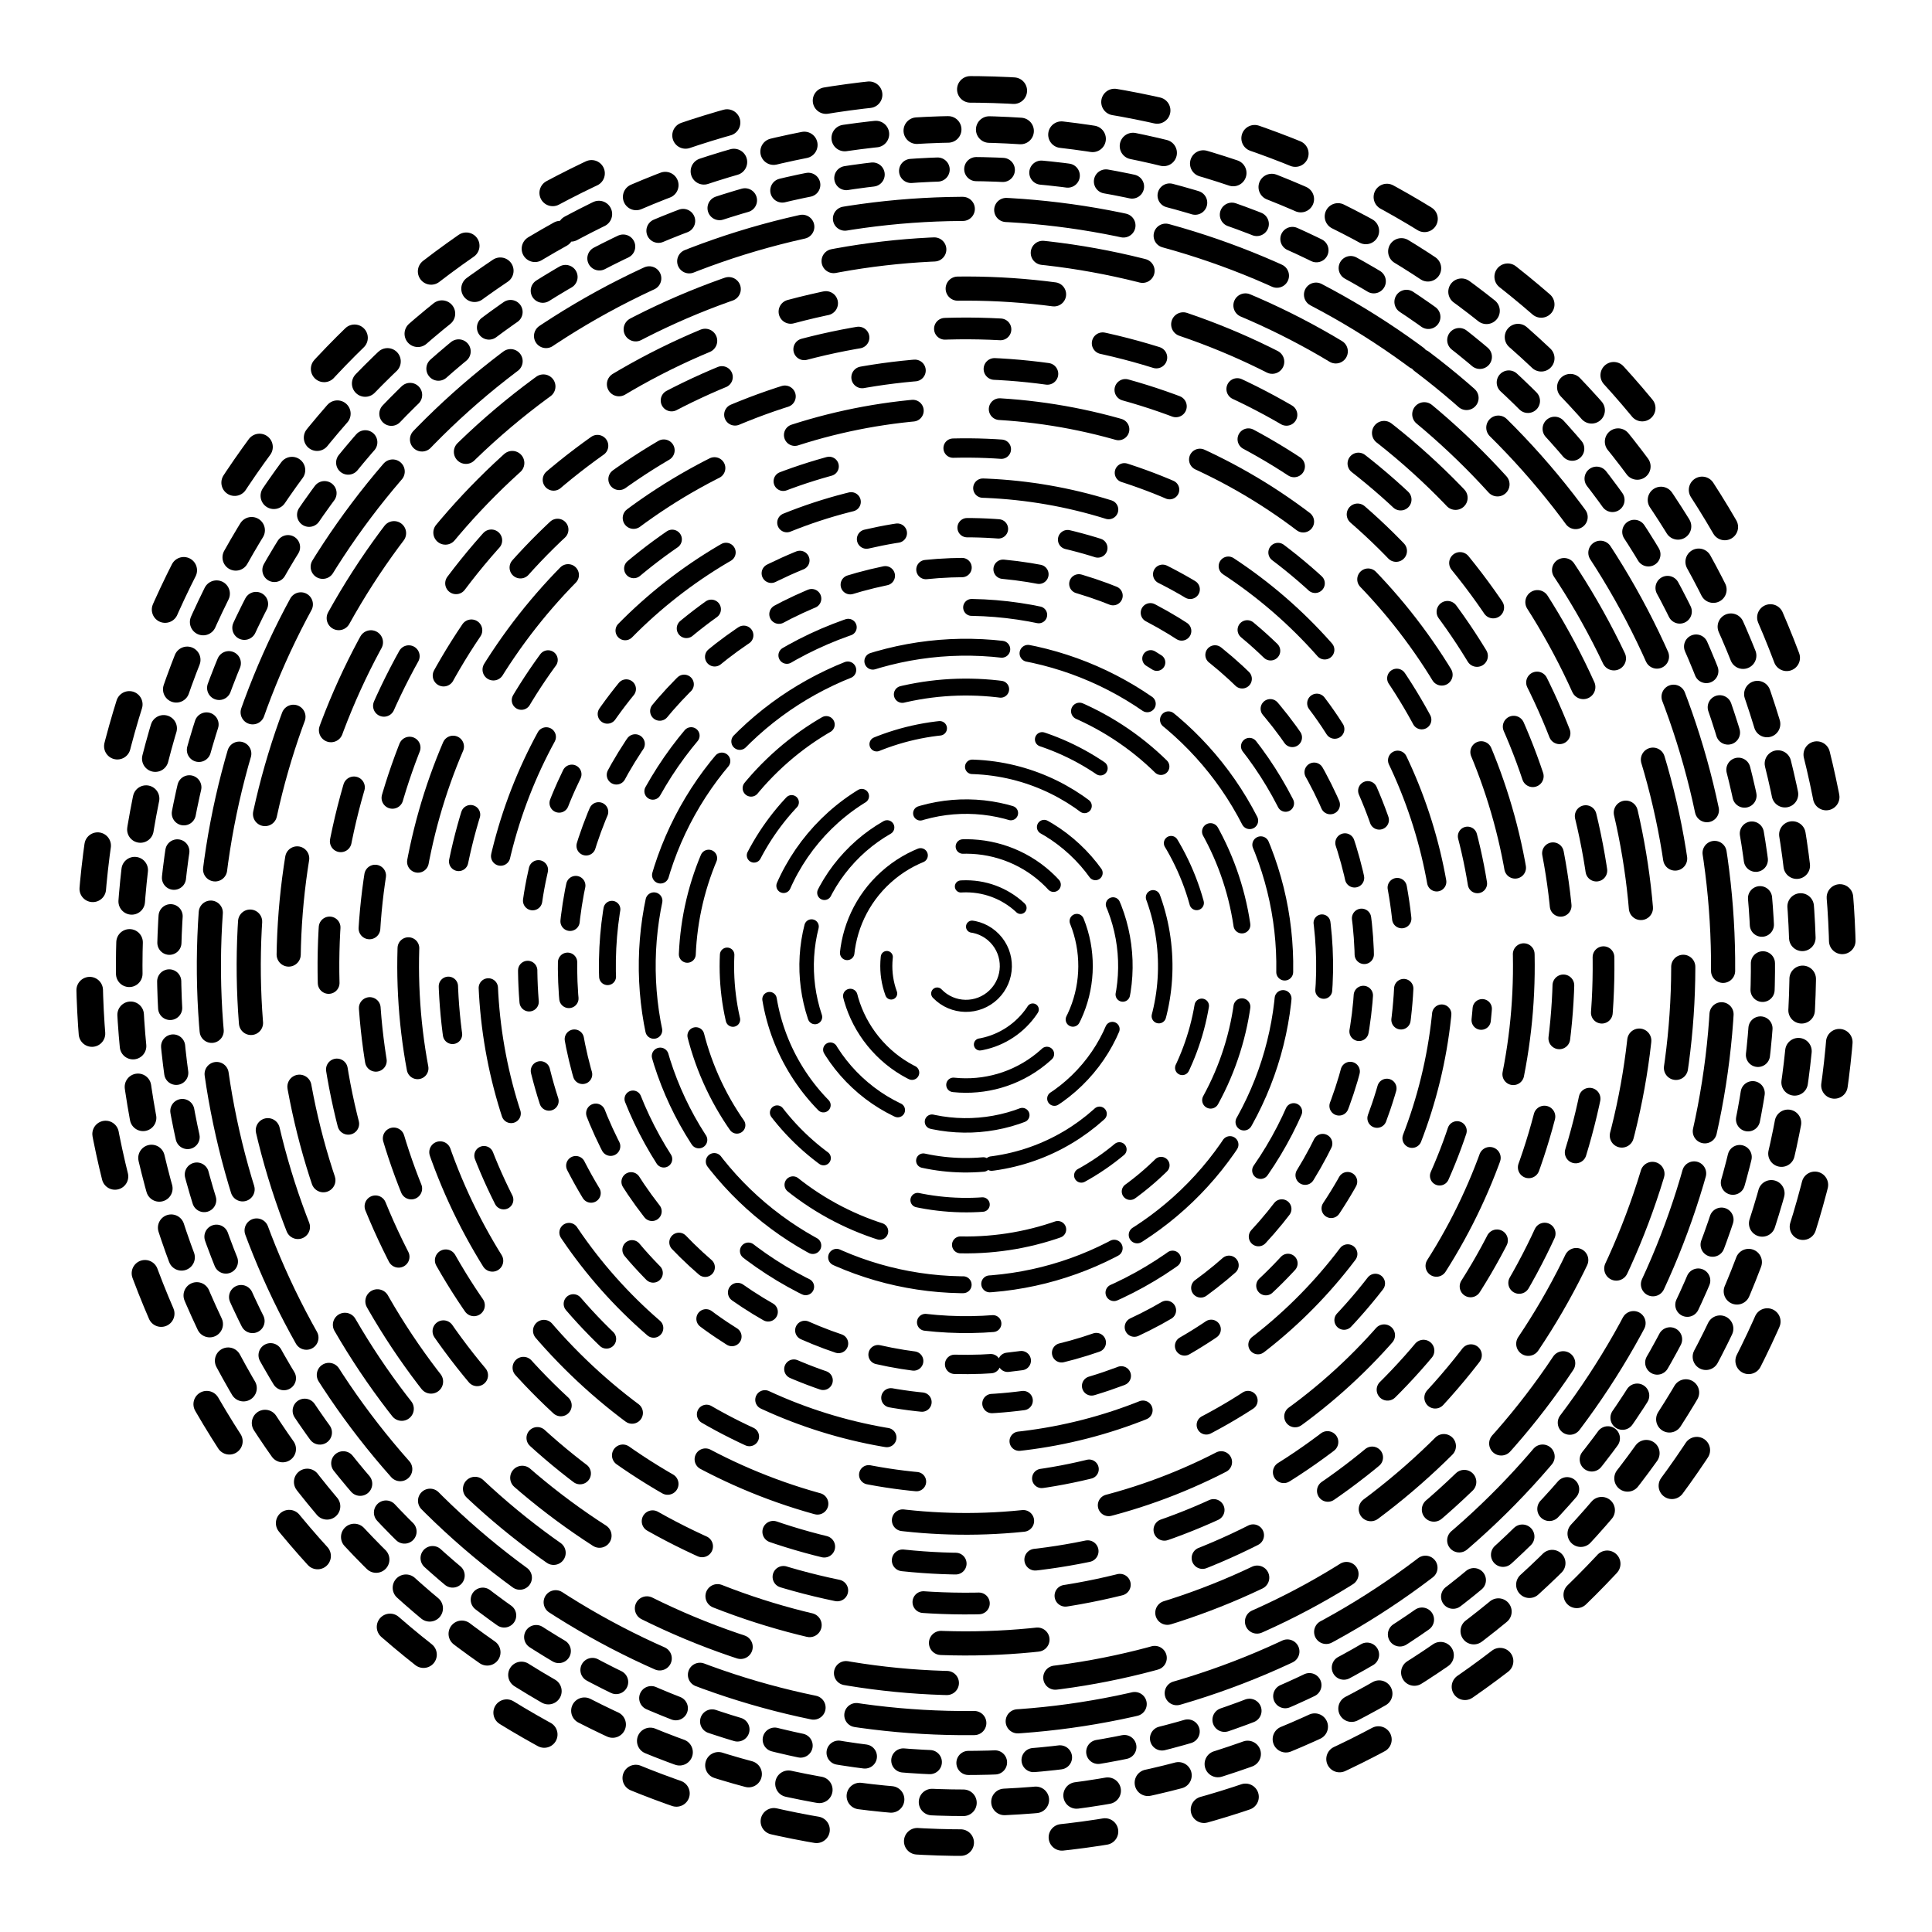 <svg xmlns="http://www.w3.org/2000/svg" version="1.1" xmlns:xlink="http://www.w3.org/1999/xlink" xmlns:svgjs="http://svgjs.dev/svgjs" viewBox="0 0 800 800"><defs><linearGradient x1="50%" y1="0%" x2="50%" y2="100%" id="vvvortex-grad"><stop stop-color="hsl(1.4, 100%, 67%)" stop-opacity="1" offset="0%"></stop><stop stop-color="hsl(167, 52%, 78%)" stop-opacity="1" offset="100%"></stop></linearGradient></defs><g stroke="url(#vvvortex-grad)" fill="none" stroke-linecap="round"><circle r="363" cx="400" cy="400" stroke-width="11" stroke-dasharray="18 42" stroke-dashoffset="25" transform="rotate(28, 400, 400)" opacity="0.05"></circle><circle r="346.5" cx="400" cy="400" stroke-width="11" stroke-dasharray="13 17" stroke-dashoffset="25" transform="rotate(241, 400, 400)" opacity="0.10"></circle><circle r="330" cx="400" cy="400" stroke-width="10" stroke-dasharray="11 16" stroke-dashoffset="25" transform="rotate(36, 400, 400)" opacity="0.14"></circle><circle r="313.5" cx="400" cy="400" stroke-width="10" stroke-dasharray="49 18" stroke-dashoffset="25" transform="rotate(307, 400, 400)" opacity="0.19"></circle><circle r="297" cx="400" cy="400" stroke-width="10" stroke-dasharray="42 45" stroke-dashoffset="25" transform="rotate(46, 400, 400)" opacity="0.23"></circle><circle r="280.5" cx="400" cy="400" stroke-width="10" stroke-dasharray="40 55" stroke-dashoffset="25" transform="rotate(255, 400, 400)" opacity="0.28"></circle><circle r="264" cx="400" cy="400" stroke-width="9" stroke-dasharray="23 36" stroke-dashoffset="25" transform="rotate(275, 400, 400)" opacity="0.32"></circle><circle r="247.5" cx="400" cy="400" stroke-width="9" stroke-dasharray="22 33" stroke-dashoffset="25" transform="rotate(113, 400, 400)" opacity="0.37"></circle><circle r="231" cx="400" cy="400" stroke-width="9" stroke-dasharray="50 36" stroke-dashoffset="25" transform="rotate(237, 400, 400)" opacity="0.41"></circle><circle r="214.5" cx="400" cy="400" stroke-width="8" stroke-dasharray="20 52" stroke-dashoffset="25" transform="rotate(6, 400, 400)" opacity="0.46"></circle><circle r="198" cx="400" cy="400" stroke-width="8" stroke-dasharray="53 55" stroke-dashoffset="25" transform="rotate(248, 400, 400)" opacity="0.50"></circle><circle r="181.5" cx="400" cy="400" stroke-width="8" stroke-dasharray="13 29" stroke-dashoffset="25" transform="rotate(225, 400, 400)" opacity="0.55"></circle><circle r="165" cx="400" cy="400" stroke-width="8" stroke-dasharray="15 17" stroke-dashoffset="25" transform="rotate(84, 400, 400)" opacity="0.59"></circle><circle r="148.5" cx="400" cy="400" stroke-width="7" stroke-dasharray="28 52" stroke-dashoffset="25" transform="rotate(301, 400, 400)" opacity="0.64"></circle><circle r="132" cx="400" cy="400" stroke-width="7" stroke-dasharray="54 11" stroke-dashoffset="25" transform="rotate(151, 400, 400)" opacity="0.68"></circle><circle r="115.5" cx="400" cy="400" stroke-width="7" stroke-dasharray="41 34" stroke-dashoffset="25" transform="rotate(46, 400, 400)" opacity="0.73"></circle><circle r="99" cx="400" cy="400" stroke-width="6" stroke-dasharray="27 43" stroke-dashoffset="25" transform="rotate(60, 400, 400)" opacity="0.77"></circle><circle r="82.5" cx="400" cy="400" stroke-width="6" stroke-dasharray="50 48" stroke-dashoffset="25" transform="rotate(85, 400, 400)" opacity="0.82"></circle><circle r="66" cx="400" cy="400" stroke-width="6" stroke-dasharray="38 15" stroke-dashoffset="25" transform="rotate(313, 400, 400)" opacity="0.86"></circle><circle r="49.5" cx="400" cy="400" stroke-width="6" stroke-dasharray="42 18" stroke-dashoffset="25" transform="rotate(228, 400, 400)" opacity="0.91"></circle><circle r="33" cx="400" cy="400" stroke-width="5" stroke-dasharray="27 46" stroke-dashoffset="25" transform="rotate(183, 400, 400)" opacity="0.95"></circle><circle r="16.5" cx="400" cy="400" stroke-width="5" stroke-dasharray="51 41" stroke-dashoffset="25" transform="rotate(46, 400, 400)" opacity="1.00"></circle></g></svg>